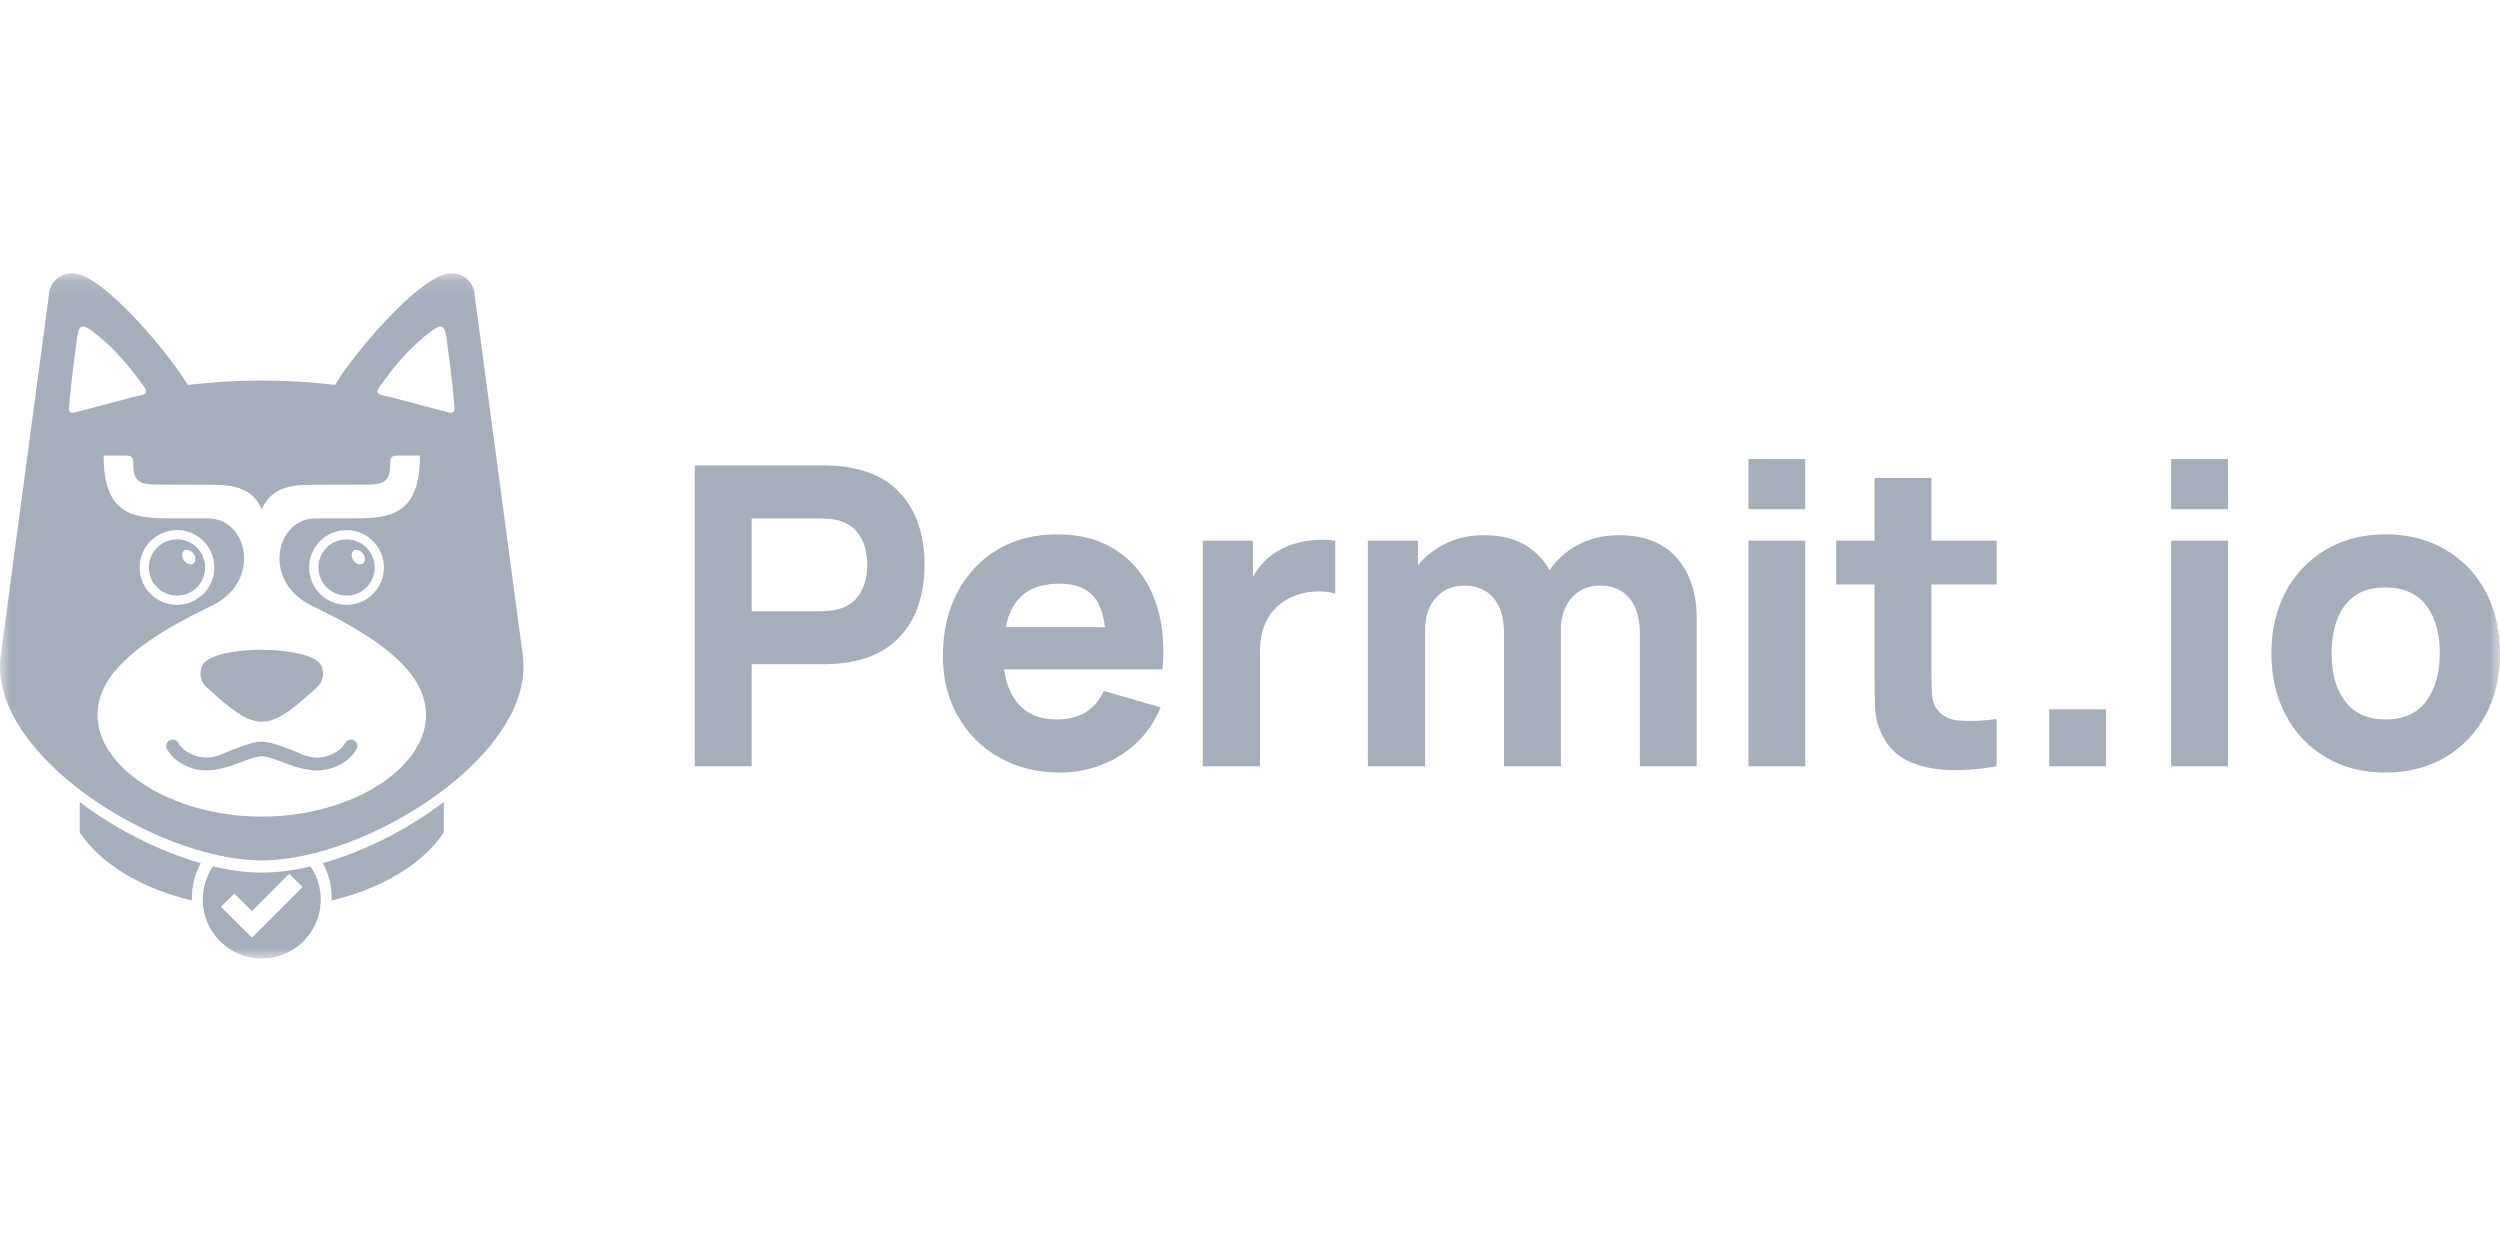 <svg width="120" height="60" viewBox="0 0 120 60" fill="none" xmlns="http://www.w3.org/2000/svg">
<g clip-path="url(#clip0_13464_117)">
<mask id="mask0_13464_117" style="mask-type:luminance" maskUnits="userSpaceOnUse" x="0" y="13" width="120" height="34">
<path d="M120 13.111H0V46.007H120V13.111Z" fill="white"/>
</mask>
<g mask="url(#mask0_13464_117)">
<path fill-rule="evenodd" clip-rule="evenodd" d="M9.217 43.224C6.779 42.647 4.822 41.457 3.827 39.956V38.494C5.555 39.813 7.651 40.867 9.636 41.432C9.367 41.914 9.213 42.471 9.213 43.062C9.213 43.117 9.215 43.17 9.217 43.224ZM21.303 38.494V39.956C20.308 41.457 18.351 42.647 15.912 43.224C15.915 43.17 15.917 43.117 15.917 43.062C15.917 42.471 15.763 41.914 15.494 41.432C17.479 40.867 19.575 39.814 21.303 38.494Z" fill="#A6ADBB"/>
<path fill-rule="evenodd" clip-rule="evenodd" d="M11.247 42.887L10.609 43.524L12.092 45.007L14.521 42.578L13.883 41.941L12.092 43.732L11.247 42.887ZM14.907 41.585C15.216 42.039 15.396 42.586 15.396 43.176C15.396 44.74 14.129 46.007 12.565 46.007C11.001 46.007 9.734 44.74 9.734 43.176C9.734 42.586 9.914 42.039 10.223 41.585C11.043 41.78 11.836 41.886 12.565 41.886C13.294 41.886 14.087 41.78 14.907 41.585Z" fill="#A6ADBB"/>
<path d="M16.634 25.444C17.625 25.444 18.428 26.248 18.428 27.239C18.428 28.23 17.625 29.033 16.634 29.033C15.643 29.033 14.839 28.23 14.839 27.239C14.839 26.248 15.643 25.444 16.634 25.444ZM8.496 25.444C9.487 25.444 10.291 26.248 10.291 27.239C10.291 28.23 9.487 29.033 8.496 29.033C7.505 29.033 6.702 28.23 6.702 27.239C6.702 26.248 7.505 25.444 8.496 25.444ZM12.565 39.198C7.193 39.198 2.852 35.565 5.459 32.283C6.673 30.757 9.135 29.574 10.166 29.075C12.591 27.901 11.889 24.885 9.998 24.885C9.728 24.885 8.793 24.882 8.112 24.882C6.351 24.882 4.974 24.68 4.974 21.865H5.868C6.261 21.865 6.398 21.85 6.398 22.253C6.398 22.594 6.427 22.953 6.722 23.125C6.871 23.212 7.118 23.257 7.471 23.259C7.822 23.262 9.197 23.269 10.193 23.269C11.35 23.269 12.146 23.494 12.565 24.449C12.984 23.494 13.781 23.269 14.938 23.269C15.934 23.269 17.309 23.262 17.66 23.259C18.013 23.257 18.26 23.212 18.408 23.125C18.703 22.953 18.732 22.594 18.732 22.253C18.732 21.85 18.869 21.865 19.263 21.865H20.157C20.157 24.68 18.78 24.882 17.019 24.882C16.338 24.882 15.402 24.885 15.133 24.885C13.241 24.885 12.54 27.9 14.964 29.075C15.995 29.574 18.458 30.757 19.671 32.283C22.278 35.565 17.936 39.198 12.565 39.198ZM21.438 16.261C21.61 17.613 21.691 18.15 21.79 19.248C21.826 19.645 21.894 19.893 21.494 19.787C20.407 19.499 19.878 19.36 18.791 19.072C18.307 18.944 17.93 18.962 18.214 18.566C18.941 17.552 19.695 16.641 20.725 15.878C21.237 15.498 21.36 15.659 21.438 16.261ZM3.555 17.32C3.594 17.018 3.639 16.678 3.692 16.261C3.769 15.659 3.893 15.498 4.405 15.878C5.435 16.641 6.188 17.552 6.916 18.566C7.2 18.961 6.823 18.944 6.339 19.072C5.251 19.359 4.723 19.499 3.636 19.787C3.236 19.892 3.304 19.645 3.34 19.248C3.365 18.968 3.389 18.725 3.414 18.495L3.555 17.32ZM16.087 18.477C13.727 18.189 11.367 18.203 9.008 18.477C8.187 17.056 4.923 13.111 3.462 13.111C2.841 13.111 2.338 13.615 2.338 14.236L1.925 17.32L1.869 17.745L1.729 18.787L0.035 31.456C-0.599 36.201 7.5 41.299 12.565 41.299C17.63 41.299 25.729 36.201 25.095 31.456L22.792 14.236C22.792 13.615 22.289 13.111 21.668 13.111C20.206 13.111 16.907 17.056 16.087 18.477Z" fill="#A6ADBB"/>
<path d="M15.335 31.823C15.596 32.161 15.557 32.666 15.249 32.952C12.822 35.202 12.312 35.206 9.881 32.952C9.573 32.667 9.534 32.161 9.795 31.823C10.581 30.962 14.581 30.997 15.335 31.823Z" fill="#A6ADBB"/>
<path fill-rule="evenodd" clip-rule="evenodd" d="M8.989 26.392C9.161 26.406 9.332 26.574 9.37 26.767C9.409 26.959 9.301 27.104 9.129 27.09C8.957 27.076 8.787 26.908 8.748 26.715C8.709 26.523 8.817 26.378 8.989 26.392ZM17.127 26.392C17.299 26.406 17.469 26.574 17.508 26.767C17.546 26.959 17.439 27.104 17.266 27.09C17.095 27.076 16.924 26.908 16.885 26.715C16.847 26.523 16.955 26.378 17.127 26.392ZM16.634 25.89C17.379 25.89 17.983 26.494 17.983 27.239C17.983 27.985 17.379 28.588 16.634 28.588C15.889 28.588 15.284 27.984 15.284 27.239C15.284 26.494 15.888 25.89 16.634 25.89ZM8.496 25.89C9.242 25.89 9.846 26.494 9.846 27.239C9.846 27.985 9.242 28.588 8.496 28.588C7.751 28.588 7.147 27.984 7.147 27.239C7.147 26.494 7.751 25.89 8.496 25.89Z" fill="#A6ADBB"/>
<path d="M8.015 35.96C7.931 35.813 7.982 35.625 8.129 35.541C8.276 35.456 8.464 35.507 8.548 35.654C8.672 35.868 8.867 36.035 9.089 36.154C9.349 36.294 9.641 36.365 9.896 36.365C10.401 36.365 10.689 36.164 11.164 35.987C12.506 35.485 12.573 35.467 13.915 35.968C14.39 36.146 14.729 36.365 15.233 36.365C15.489 36.365 15.781 36.294 16.041 36.154C16.263 36.035 16.459 35.868 16.582 35.654C16.666 35.507 16.854 35.456 17.001 35.541C17.148 35.625 17.199 35.813 17.114 35.96C16.929 36.281 16.646 36.527 16.33 36.697C15.977 36.886 15.58 36.982 15.233 36.982C14.624 36.982 14.031 36.76 13.504 36.563C12.581 36.219 12.548 36.219 11.626 36.563C11.099 36.76 10.506 36.982 9.896 36.982C9.549 36.982 9.152 36.886 8.8 36.697C8.484 36.527 8.201 36.281 8.015 35.96Z" fill="#A6ADBB"/>
<path d="M33.349 36.781V22.338H39.447C39.59 22.338 39.78 22.338 40.018 22.354C40.249 22.362 40.463 22.386 40.654 22.418C41.512 22.553 42.218 22.838 42.774 23.267C43.322 23.704 43.727 24.252 43.989 24.911C44.251 25.57 44.378 26.3 44.378 27.11C44.378 27.92 44.251 28.651 43.989 29.309C43.719 29.968 43.313 30.516 42.766 30.953C42.21 31.39 41.503 31.668 40.654 31.803C40.463 31.835 40.249 31.851 40.011 31.866C39.765 31.882 39.582 31.882 39.447 31.882H36.08V36.781L33.349 36.781ZM36.08 29.341H39.328C39.471 29.341 39.621 29.333 39.788 29.317C39.955 29.302 40.106 29.278 40.249 29.238C40.614 29.135 40.9 28.968 41.098 28.73C41.305 28.492 41.44 28.23 41.519 27.936C41.599 27.65 41.63 27.372 41.63 27.11C41.63 26.848 41.599 26.57 41.519 26.284C41.44 25.99 41.305 25.728 41.098 25.49C40.9 25.252 40.614 25.085 40.249 24.982C40.106 24.942 39.955 24.919 39.788 24.903C39.621 24.894 39.471 24.887 39.328 24.887H36.08V29.341ZM50.896 37.083C49.785 37.083 48.808 36.837 47.967 36.36C47.117 35.884 46.458 35.225 45.982 34.383C45.505 33.55 45.259 32.589 45.259 31.501C45.259 30.318 45.497 29.294 45.966 28.412C46.434 27.538 47.077 26.856 47.895 26.371C48.721 25.887 49.666 25.649 50.737 25.649C51.873 25.649 52.842 25.911 53.636 26.451C54.43 26.983 55.017 27.737 55.399 28.706C55.78 29.674 55.915 30.818 55.804 32.128H54.485H53.104H48.197C48.285 32.771 48.491 33.303 48.808 33.7C49.245 34.256 49.888 34.534 50.738 34.534C51.27 34.534 51.73 34.415 52.112 34.185C52.493 33.946 52.778 33.613 52.985 33.168L55.709 33.954C55.303 34.939 54.66 35.709 53.779 36.257C52.905 36.805 51.937 37.083 50.896 37.083ZM53.04 30.104C52.961 29.516 52.81 29.055 52.58 28.738C52.23 28.253 51.651 28.015 50.857 28.015C49.928 28.015 49.245 28.293 48.808 28.857C48.554 29.182 48.38 29.595 48.268 30.103L53.04 30.104ZM57.733 36.781V25.951H60.139V28.595L59.877 28.253C60.02 27.88 60.211 27.539 60.441 27.229C60.679 26.927 60.965 26.673 61.306 26.467C61.568 26.308 61.846 26.181 62.156 26.094C62.465 25.998 62.783 25.943 63.109 25.919C63.434 25.895 63.768 25.911 64.093 25.951V28.492C63.791 28.404 63.442 28.365 63.045 28.396C62.648 28.428 62.291 28.523 61.965 28.674C61.648 28.825 61.377 29.016 61.156 29.262C60.933 29.508 60.766 29.794 60.655 30.119C60.536 30.453 60.48 30.826 60.48 31.247V36.781H57.733ZM78.711 36.781V30.381C78.711 29.666 78.544 29.103 78.203 28.706C77.869 28.309 77.4 28.11 76.805 28.11C76.424 28.11 76.09 28.198 75.812 28.381C75.535 28.555 75.312 28.801 75.162 29.119C75.003 29.437 74.923 29.802 74.923 30.222V36.781H72.192V30.381C72.192 29.666 72.025 29.103 71.692 28.706C71.35 28.309 70.882 28.11 70.286 28.11C69.723 28.11 69.262 28.309 68.92 28.698C68.579 29.087 68.404 29.595 68.404 30.222V36.781H65.657V25.951H68.063V27.134C68.372 26.745 68.762 26.427 69.222 26.181C69.817 25.848 70.484 25.689 71.231 25.689C72.08 25.689 72.779 25.871 73.319 26.229C73.772 26.53 74.129 26.911 74.383 27.372C74.724 26.864 75.169 26.459 75.717 26.165C76.313 25.848 76.964 25.689 77.686 25.689C78.925 25.689 79.862 26.054 80.489 26.784C81.124 27.515 81.442 28.476 81.442 29.659V36.781L78.711 36.781ZM83.927 24.442V22.036H86.651V24.442H83.927ZM83.927 36.781V25.951H86.651V36.781H83.927ZM95.837 36.781C95.084 36.916 94.353 36.98 93.638 36.964C92.915 36.948 92.273 36.821 91.709 36.583C91.145 36.344 90.716 35.964 90.422 35.431C90.153 34.939 90.01 34.438 90.002 33.923C89.986 33.414 89.978 32.835 89.978 32.184V28.055H88.136V25.951H89.978V22.942H92.709V25.951H95.837V28.055H92.709V32.025C92.709 32.446 92.717 32.827 92.725 33.16C92.733 33.502 92.796 33.772 92.924 33.97C93.17 34.351 93.551 34.558 94.083 34.59C94.607 34.63 95.195 34.598 95.837 34.51V36.781ZM98.363 36.781V34.05H101.086V36.781H98.363ZM104.214 24.442V22.036H106.946V24.442H104.214ZM104.214 36.781V25.951H106.946V36.781H104.214ZM114.505 37.083C113.409 37.083 112.456 36.837 111.631 36.344C110.812 35.86 110.17 35.185 109.716 34.327C109.257 33.462 109.027 32.477 109.027 31.366C109.027 30.23 109.264 29.238 109.724 28.381C110.193 27.523 110.844 26.848 111.662 26.372C112.488 25.887 113.433 25.649 114.505 25.649C115.593 25.649 116.554 25.895 117.379 26.379C118.204 26.864 118.848 27.538 119.308 28.396C119.769 29.254 119.999 30.246 119.999 31.366C119.999 32.486 119.769 33.478 119.3 34.336C118.84 35.193 118.189 35.868 117.363 36.352C116.538 36.837 115.585 37.083 114.505 37.083ZM114.505 34.534C115.379 34.534 116.029 34.233 116.466 33.645C116.895 33.05 117.109 32.295 117.109 31.366C117.109 30.397 116.895 29.635 116.459 29.055C116.013 28.484 115.363 28.198 114.505 28.198C113.909 28.198 113.417 28.325 113.036 28.595C112.655 28.865 112.377 29.238 112.194 29.706C112.012 30.183 111.916 30.739 111.916 31.366C111.916 32.334 112.139 33.105 112.575 33.676C113.012 34.248 113.656 34.534 114.505 34.534Z" fill="#A6ADBB"/>
</g>
</g>
<defs>
<clipPath id="clip0_13464_117">
<rect width="120" height="33.778" fill="white" transform="translate(0 13.111)"/>
</clipPath>
</defs>
</svg>
